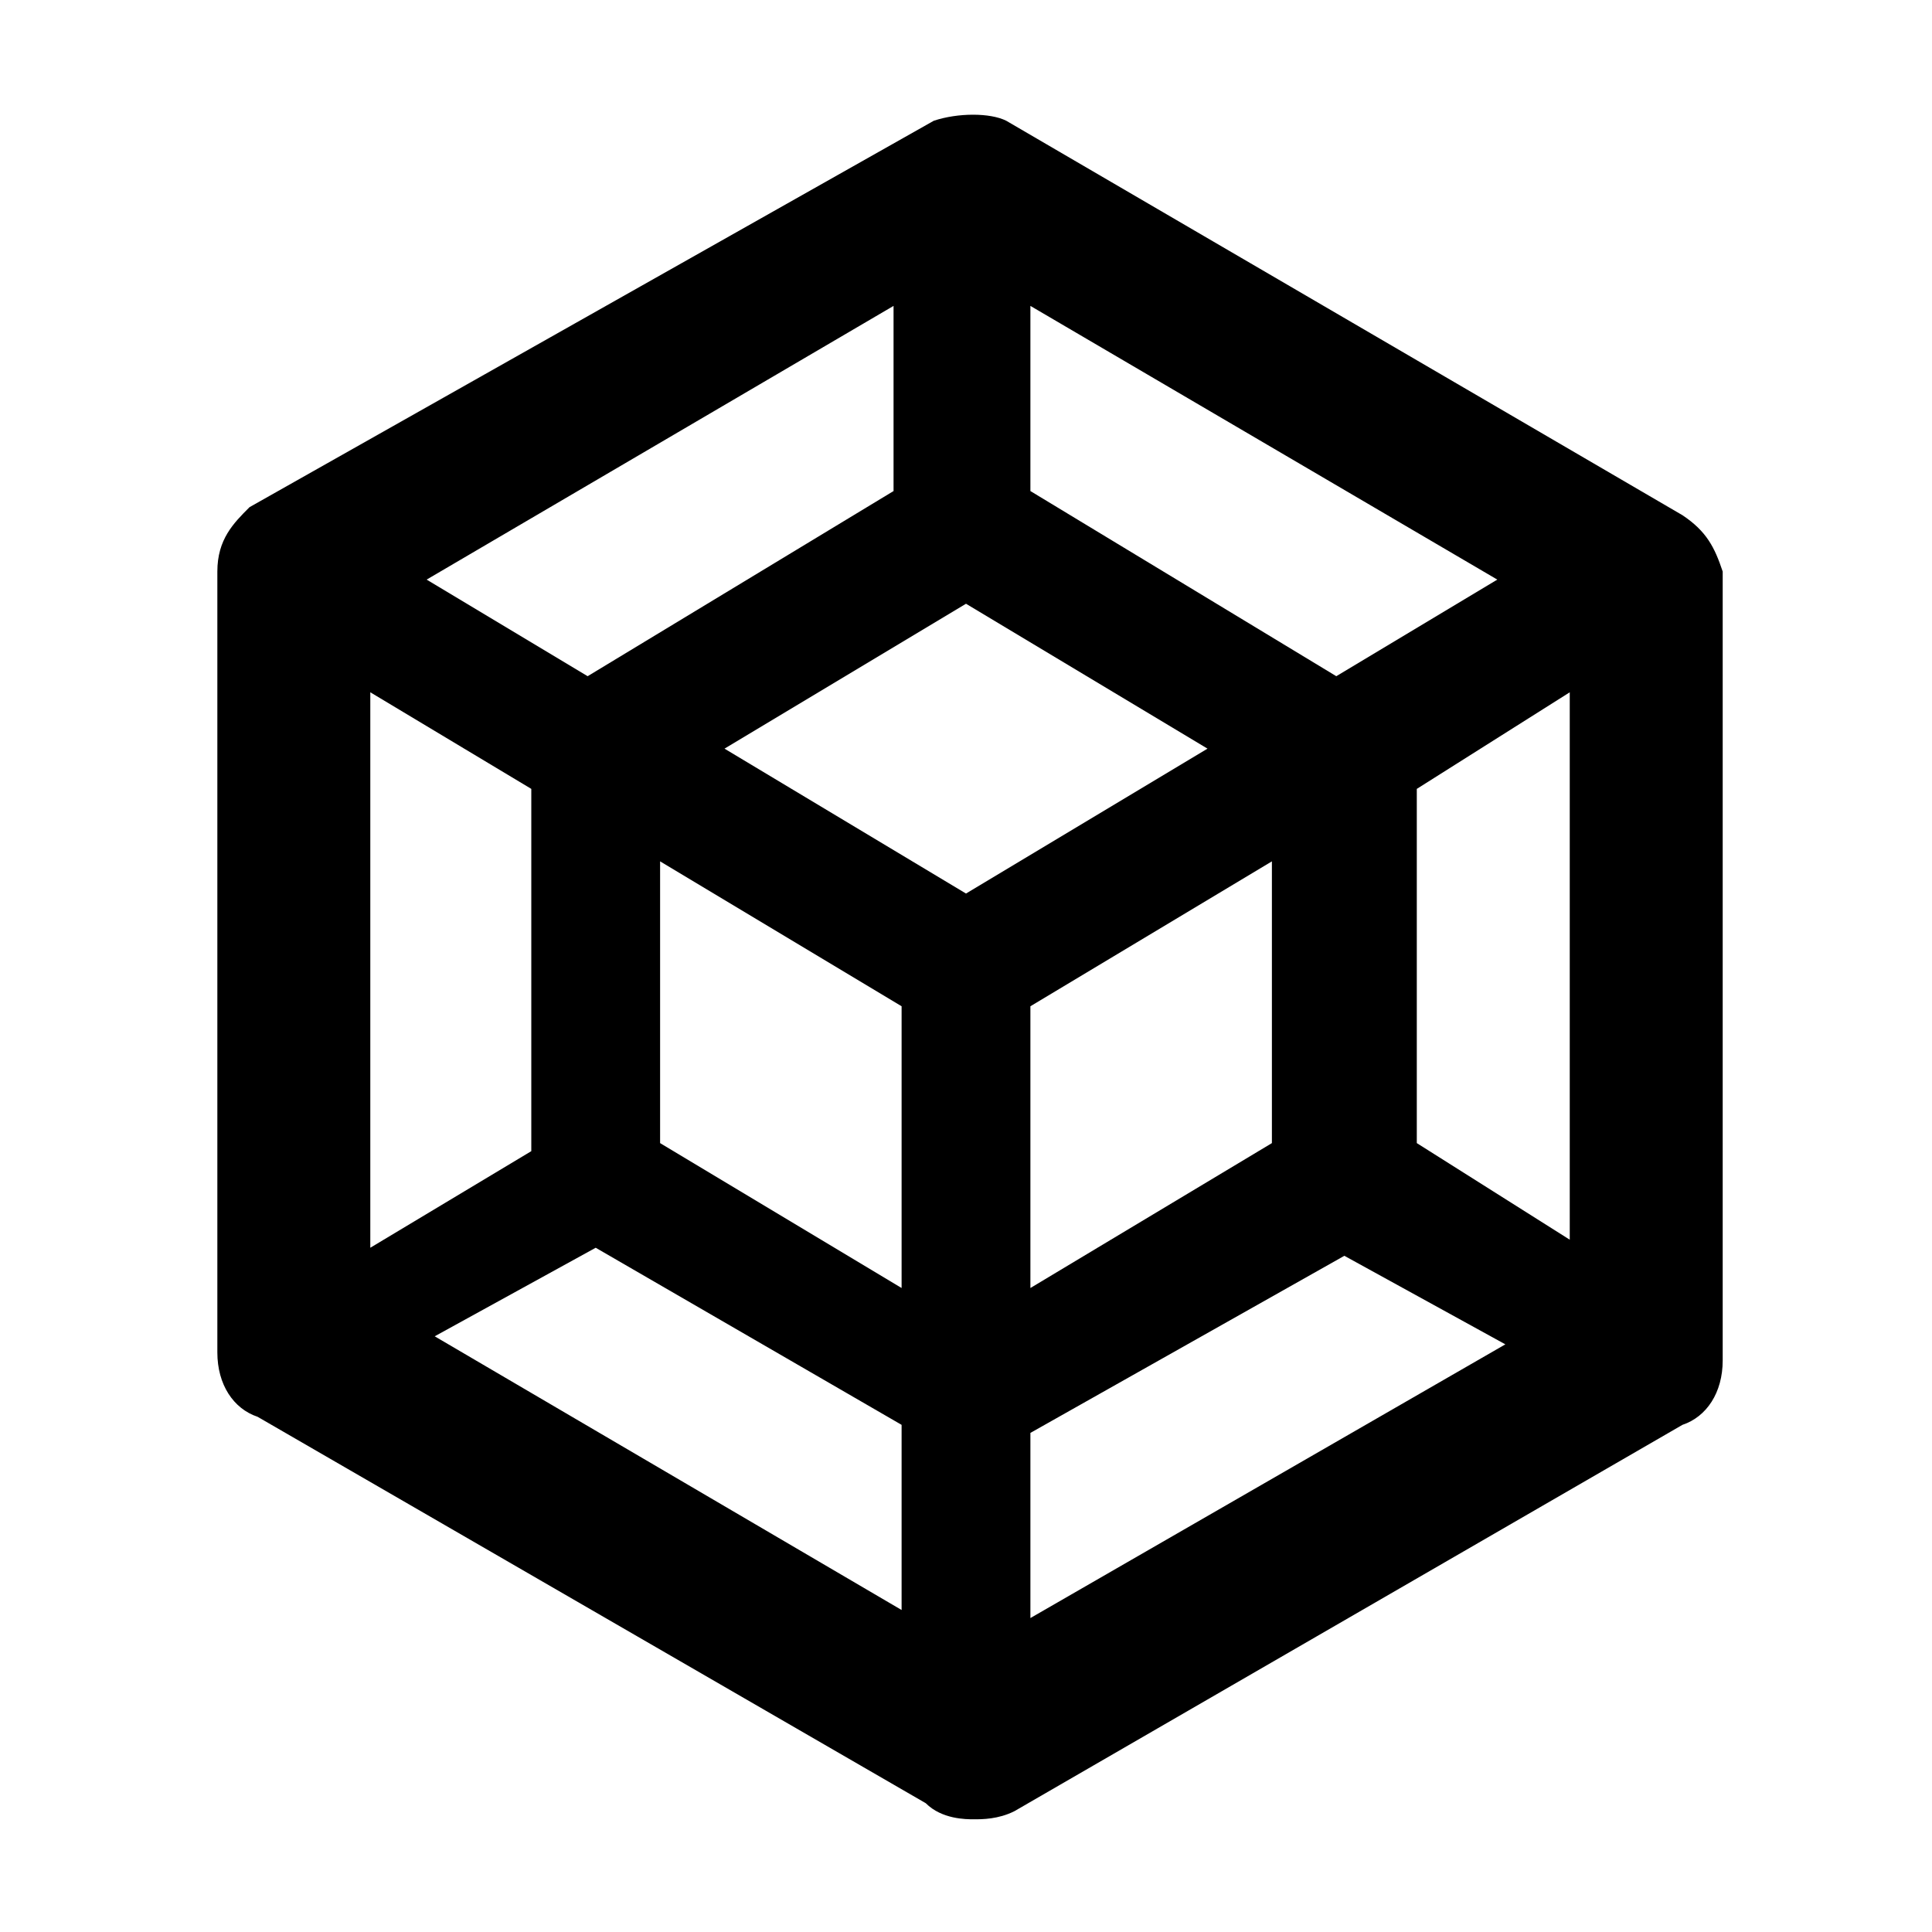 <svg xmlns="http://www.w3.org/2000/svg" width="26" height="26" viewBox="0 0 24 24">
<path d="M20.9,6.4l-8.4-4.9c-0.2-0.1-0.6-0.1-0.9,0L3.1,6.3l0,0C2.9,6.5,2.7,6.7,2.7,7.1v9.7c0,0.4,0.2,0.7,0.5,0.8l8.3,4.8
	c0.2,0.2,0.5,0.2,0.6,0.2c0.1,0,0.3,0,0.5-0.1l8.3-4.8c0.3-0.1,0.5-0.4,0.5-0.8V7.1C21.3,6.8,21.2,6.6,20.9,6.4z M19.5,8.6v6.8
	l-1.9-1.2V9.8L19.5,8.6z M12.8,6.1V3.8l5.8,3.4l-2,1.2L12.8,6.1z M12.8,16v-3.5l3-1.8v3.5L12.8,16z M18.7,16.7l-5.9,3.4v-2.3
	l3.9-2.2L18.7,16.7z M15,9.3l-3,1.8L9,9.3l3-1.8L15,9.3z M11.2,12.5V16l-3-1.8v-3.5L11.2,12.5z M7.4,15.5l3.8,2.2v2.3l-5.8-3.4
	L7.4,15.5z M5.3,7.2l5.8-3.4v2.3L7.3,8.4L5.3,7.2z M6.6,9.8v4.5l-2,1.2V8.6L6.6,9.8z"/>
</svg>
